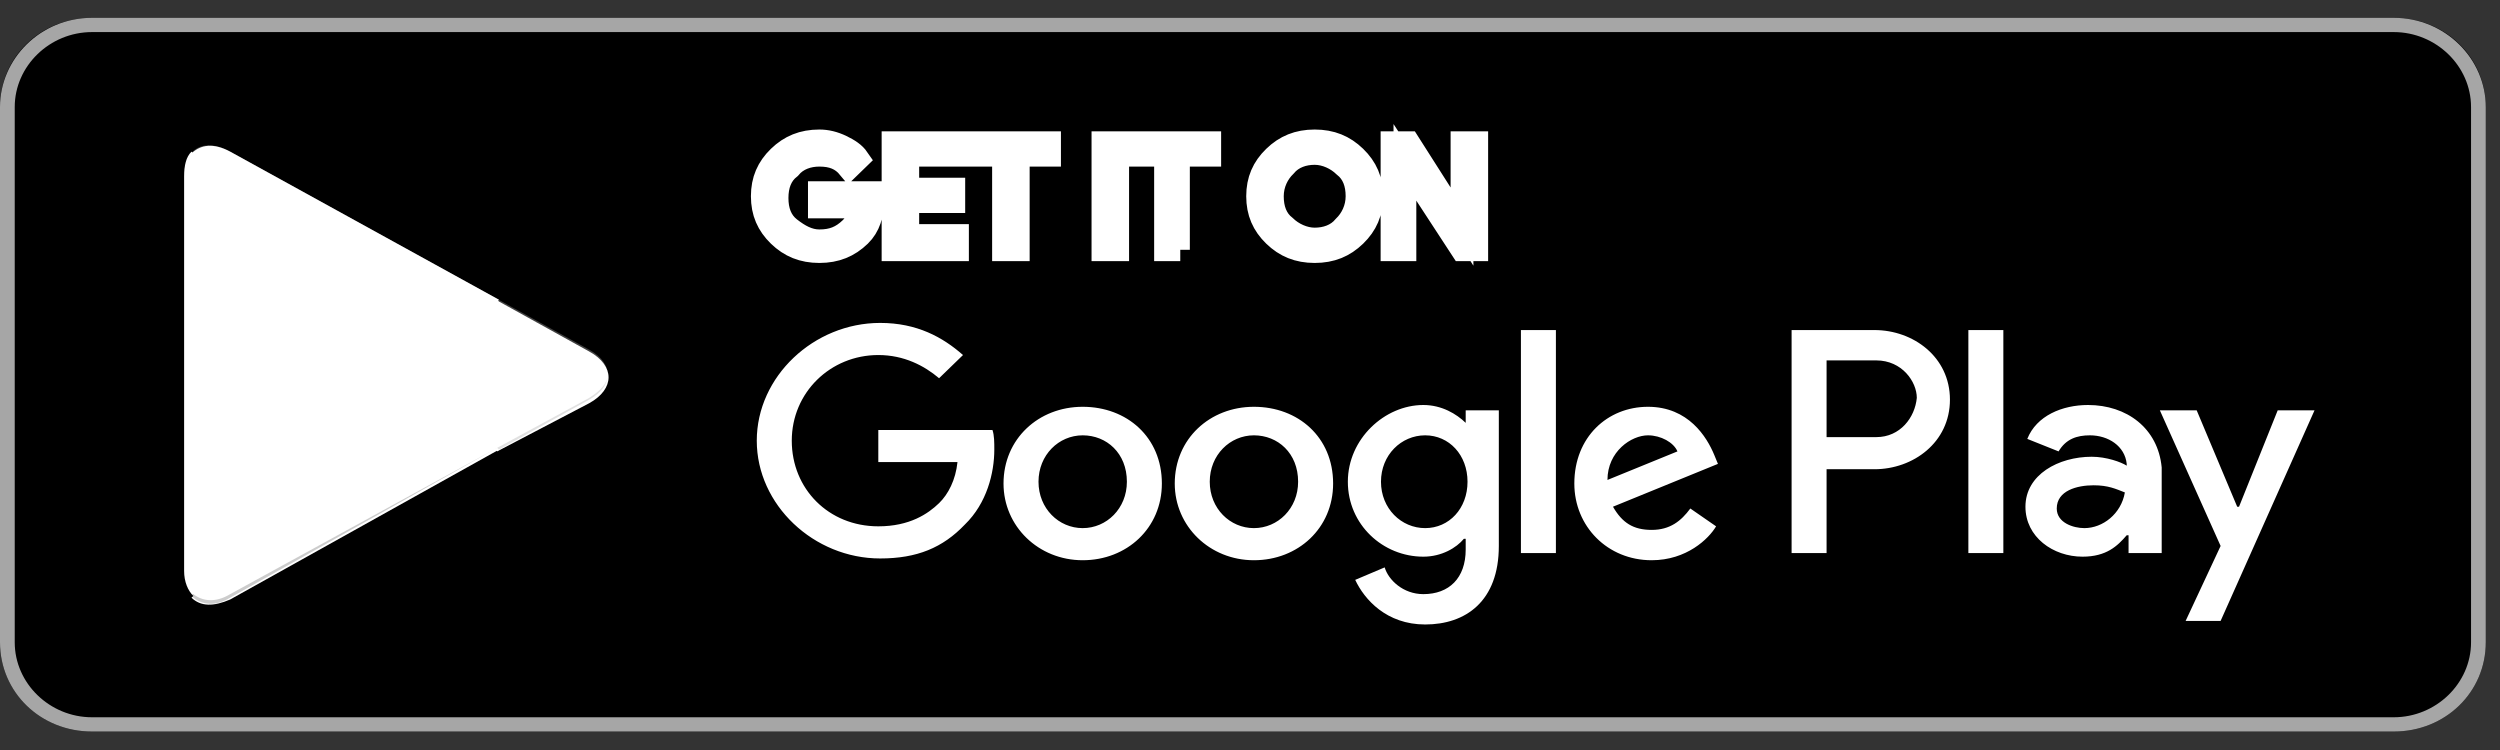 <svg width="130" height="39" viewBox="0 0 130 39" fill="none" xmlns="http://www.w3.org/2000/svg">
<rect x="0" y="0" width="130" height="39" fill="#333333" stroke="none"/>
<g id="Group 52">
<path id="Vector" d="M124.473 38.04H4.787C2.106 38.04 0 35.999 0 33.401V5.565C0 2.967 2.106 0.926 4.787 0.926H124.473C127.154 0.926 129.26 2.967 129.26 5.565V33.401C129.26 35.999 127.154 38.04 124.473 38.04Z" fill="black"/>
<path id="Vector_2" d="M124.473 1.668C126.675 1.668 128.494 3.431 128.494 5.565V33.401C128.494 35.535 126.675 37.298 124.473 37.298H4.787C2.585 37.298 0.766 35.535 0.766 33.401V5.565C0.766 3.431 2.585 1.668 4.787 1.668H124.473ZM124.473 0.926H4.787C2.106 0.926 0 3.06 0 5.565V33.401C0 35.999 2.106 38.04 4.787 38.04H124.473C127.154 38.04 129.26 35.999 129.26 33.401V5.565C129.26 3.06 127.154 0.926 124.473 0.926Z" fill="#A6A6A6"/>
<path id="Vector_3" d="M45.385 10.39C45.385 11.132 45.193 11.782 44.714 12.246C44.14 12.803 43.47 13.081 42.608 13.081C41.746 13.081 41.076 12.803 40.501 12.246C39.927 11.689 39.64 11.04 39.64 10.204C39.64 9.369 39.927 8.72 40.501 8.163C41.076 7.606 41.746 7.328 42.608 7.328C42.991 7.328 43.374 7.421 43.757 7.606C44.14 7.792 44.427 7.978 44.618 8.256L44.14 8.72C43.757 8.256 43.278 8.07 42.608 8.07C42.033 8.07 41.459 8.256 41.076 8.72C40.597 9.091 40.406 9.648 40.406 10.297C40.406 10.947 40.597 11.504 41.076 11.875C41.555 12.246 42.033 12.524 42.608 12.524C43.278 12.524 43.757 12.338 44.236 11.875C44.523 11.596 44.714 11.225 44.714 10.761H42.608V10.019H45.385V10.39ZM49.789 8.07H47.204V9.833H49.597V10.483H47.204V12.246H49.789V12.988H46.438V7.421H49.789V8.07ZM52.949 12.988H52.183V8.07H50.555V7.421H54.576V8.07H52.949V12.988ZM57.353 12.988V7.421H58.119V12.988H57.353ZM61.374 12.988H60.608V8.07H58.981V7.421H62.906V8.07H61.279V12.988H61.374ZM70.471 12.246C69.896 12.803 69.226 13.081 68.364 13.081C67.502 13.081 66.832 12.803 66.258 12.246C65.683 11.689 65.396 11.04 65.396 10.204C65.396 9.369 65.683 8.72 66.258 8.163C66.832 7.606 67.502 7.328 68.364 7.328C69.226 7.328 69.896 7.606 70.471 8.163C71.045 8.72 71.332 9.369 71.332 10.204C71.332 11.04 71.045 11.689 70.471 12.246ZM66.832 11.782C67.215 12.153 67.79 12.431 68.364 12.431C68.939 12.431 69.513 12.246 69.896 11.782C70.279 11.411 70.566 10.854 70.566 10.204C70.566 9.555 70.375 8.998 69.896 8.627C69.513 8.256 68.939 7.978 68.364 7.978C67.79 7.978 67.215 8.163 66.832 8.627C66.449 8.998 66.162 9.555 66.162 10.204C66.162 10.854 66.353 11.411 66.832 11.782ZM72.385 12.988V7.421H73.247L76.024 11.782V7.421H76.79V12.988H76.024L73.056 8.442V12.988H72.385Z" fill="white" stroke="white" stroke-width="1.185" stroke-miterlimit="10"/>
<path id="Vector_4" d="M65.204 21.153C62.907 21.153 61.087 22.823 61.087 25.143C61.087 27.369 62.907 29.132 65.204 29.132C67.502 29.132 69.322 27.462 69.322 25.143C69.322 22.73 67.502 21.153 65.204 21.153ZM65.204 27.462C63.96 27.462 62.907 26.442 62.907 25.05C62.907 23.658 63.96 22.637 65.204 22.637C66.449 22.637 67.502 23.565 67.502 25.05C67.502 26.442 66.449 27.462 65.204 27.462ZM56.3 21.153C54.002 21.153 52.183 22.823 52.183 25.143C52.183 27.369 54.002 29.132 56.3 29.132C58.598 29.132 60.417 27.462 60.417 25.143C60.417 22.73 58.598 21.153 56.3 21.153ZM56.3 27.462C55.055 27.462 54.002 26.442 54.002 25.05C54.002 23.658 55.055 22.637 56.3 22.637C57.545 22.637 58.598 23.565 58.598 25.05C58.598 26.442 57.545 27.462 56.3 27.462ZM45.672 22.359V24.029H49.789C49.693 24.957 49.31 25.699 48.832 26.163C48.257 26.72 47.3 27.369 45.672 27.369C43.087 27.369 41.172 25.421 41.172 22.916C41.172 20.411 43.182 18.462 45.672 18.462C47.012 18.462 48.066 19.019 48.832 19.668L50.076 18.462C49.023 17.534 47.683 16.792 45.768 16.792C42.321 16.792 39.352 19.576 39.352 22.916C39.352 26.256 42.321 29.04 45.768 29.04C47.683 29.04 49.023 28.483 50.172 27.277C51.321 26.163 51.704 24.586 51.704 23.38C51.704 23.009 51.704 22.637 51.608 22.359H45.672ZM89.142 23.658C88.759 22.73 87.801 21.153 85.695 21.153C83.588 21.153 81.865 22.73 81.865 25.143C81.865 27.369 83.588 29.132 85.886 29.132C87.705 29.132 88.854 28.019 89.237 27.369L87.897 26.442C87.418 27.091 86.844 27.555 85.886 27.555C84.929 27.555 84.354 27.184 83.875 26.349L89.333 24.122L89.142 23.658ZM83.588 24.957C83.588 23.473 84.833 22.637 85.695 22.637C86.365 22.637 87.035 23.009 87.227 23.473L83.588 24.957ZM79.088 28.761H80.907V17.163H79.088V28.761ZM76.216 21.988C75.737 21.524 74.971 21.06 74.013 21.06C72.003 21.06 70.088 22.823 70.088 25.05C70.088 27.277 71.907 28.947 74.013 28.947C74.971 28.947 75.737 28.483 76.12 28.019H76.216V28.576C76.216 30.06 75.354 30.895 74.013 30.895C72.96 30.895 72.194 30.153 72.003 29.504L70.471 30.153C70.949 31.174 72.098 32.473 74.109 32.473C76.216 32.473 77.939 31.267 77.939 28.39V21.338H76.216V21.988ZM74.109 27.462C72.864 27.462 71.811 26.442 71.811 25.05C71.811 23.658 72.864 22.637 74.109 22.637C75.354 22.637 76.311 23.658 76.311 25.05C76.311 26.442 75.354 27.462 74.109 27.462ZM97.472 17.163H93.163V28.761H94.982V24.4H97.472C99.482 24.4 101.397 23.009 101.397 20.782C101.397 18.555 99.482 17.163 97.472 17.163ZM97.567 22.73H94.982V18.741H97.567C98.908 18.741 99.674 19.854 99.674 20.689C99.578 21.71 98.812 22.73 97.567 22.73ZM108.578 21.06C107.238 21.06 105.897 21.617 105.419 22.823L107.046 23.473C107.429 22.823 108.004 22.637 108.674 22.637C109.632 22.637 110.493 23.194 110.589 24.122V24.215C110.302 24.029 109.536 23.751 108.77 23.751C107.046 23.751 105.323 24.679 105.323 26.349C105.323 27.926 106.759 28.947 108.291 28.947C109.536 28.947 110.11 28.39 110.589 27.833H110.685V28.761H112.408V24.308C112.217 22.266 110.589 21.06 108.578 21.06ZM108.387 27.462C107.812 27.462 106.951 27.184 106.951 26.442C106.951 25.514 108.004 25.235 108.866 25.235C109.632 25.235 110.015 25.421 110.493 25.607C110.302 26.72 109.344 27.462 108.387 27.462ZM118.44 21.338L116.43 26.349H116.334L114.228 21.338H112.313L115.472 28.39L113.653 32.287H115.472L120.355 21.338H118.44ZM102.355 28.761H104.174V17.163H102.355V28.761Z" fill="white"/>
<g id="Group">
<path id="Vector_5" d="M9.957 7.885C9.67 8.164 9.574 8.628 9.574 9.184V29.69C9.574 30.247 9.766 30.71 10.053 30.989L10.149 31.081L22.022 19.576V19.391L9.957 7.885Z" fill="white"/>
<path id="Vector_6" d="M25.852 23.472L21.927 19.668V19.39L25.852 15.585L25.948 15.678L30.64 18.276C31.98 19.018 31.98 20.225 30.64 20.967L25.852 23.472Z" fill="white"/>
<path id="Vector_7" d="M25.948 23.38L21.927 19.483L9.958 31.081C10.437 31.546 11.107 31.546 11.969 31.174L25.948 23.38Z" fill="white"/>
<path id="Vector_8" d="M25.948 15.586L11.969 7.885C11.107 7.421 10.437 7.514 9.958 7.978L21.927 19.483L25.948 15.586Z" fill="white"/>
<path id="Vector_9" opacity="0.2" d="M25.852 23.287L11.969 30.895C11.203 31.359 10.533 31.267 10.054 30.895L9.958 30.988L10.054 31.081C10.533 31.452 11.203 31.545 11.969 31.081L25.852 23.287Z" fill="black"/>
<path id="Vector_10" opacity="0.12" d="M9.957 30.896C9.67 30.618 9.574 30.154 9.574 29.597V29.69C9.574 30.247 9.766 30.71 10.053 30.989V30.896H9.957ZM30.639 20.69L25.852 23.288L25.947 23.38L30.639 20.782C31.309 20.411 31.596 19.947 31.596 19.483C31.596 19.947 31.213 20.319 30.639 20.69Z" fill="black"/>
<path id="Vector_11" opacity="0.25" d="M11.968 7.977L30.639 18.276C31.213 18.648 31.596 19.019 31.596 19.483C31.596 19.019 31.309 18.555 30.639 18.184L11.968 7.884C10.628 7.142 9.574 7.699 9.574 9.183V9.276C9.574 7.884 10.628 7.235 11.968 7.977Z" fill="white"/>
</g>
</g>
</svg>
